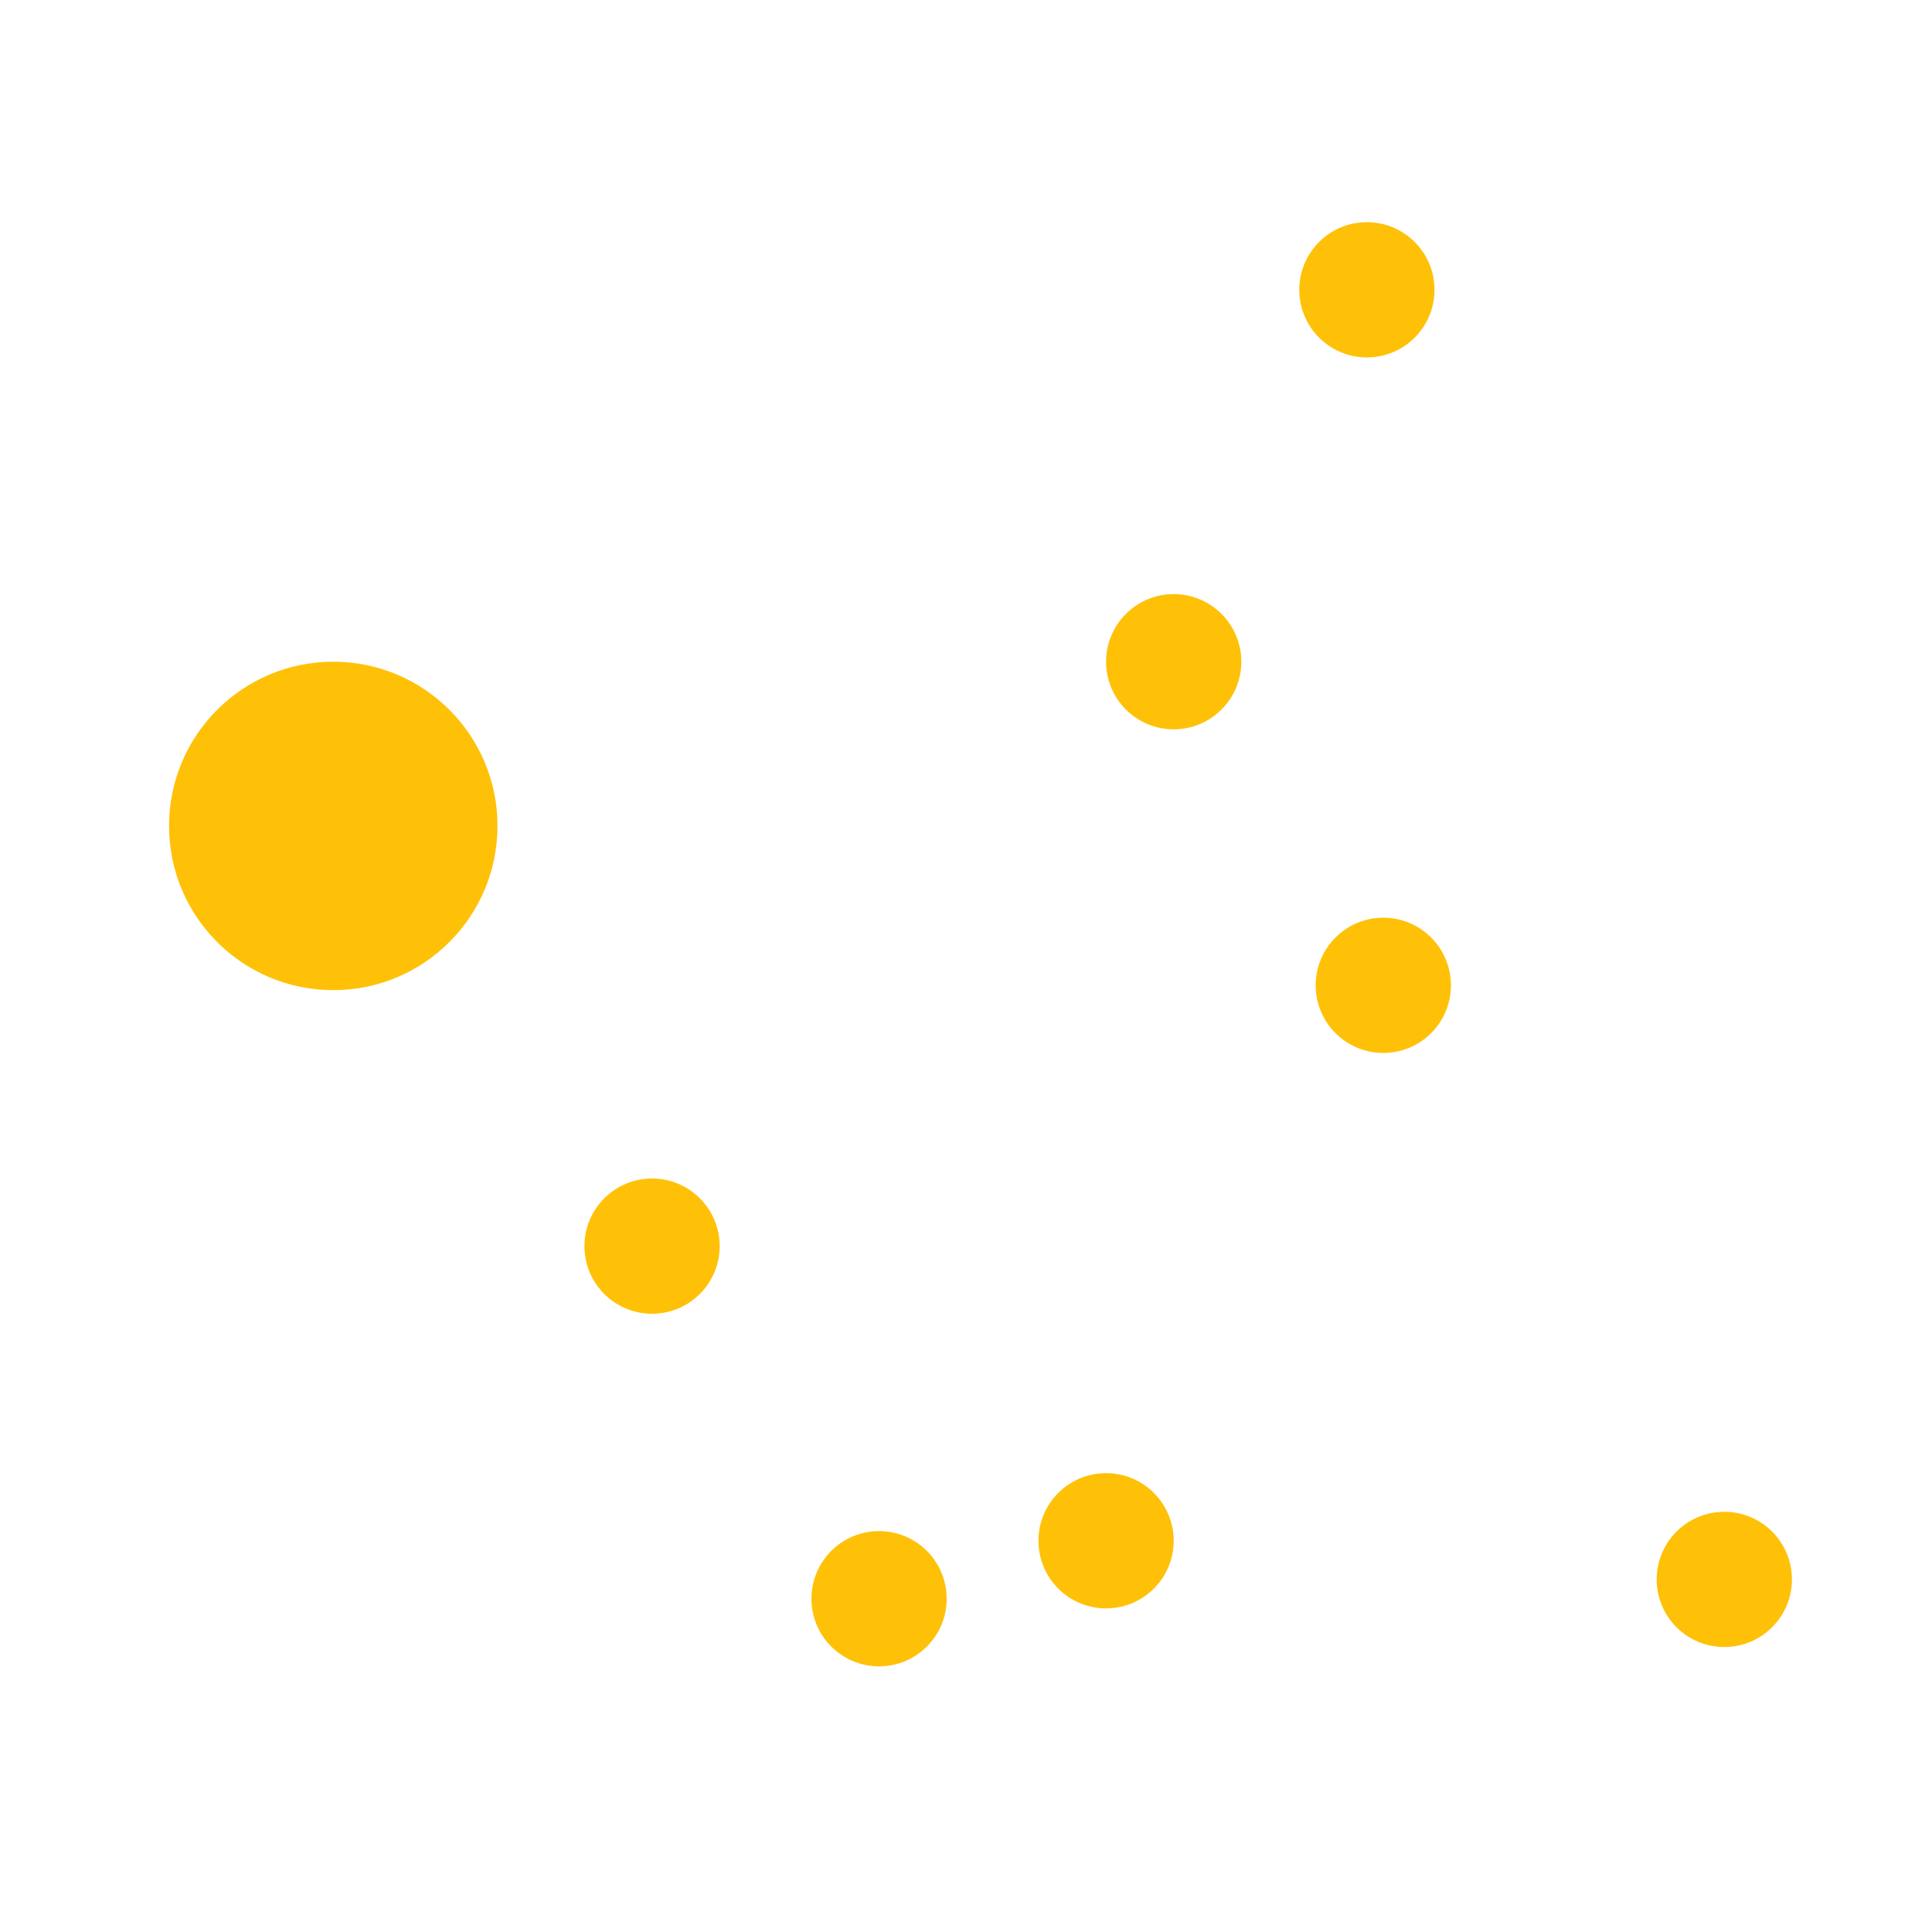 <svg width="100" height="100" viewBox="0 0 100 100" xmlns="http://www.w3.org/2000/svg"
    xmlns:xlink="http://www.w3.org/1999/xlink">
    <g>
        <circle cx="17.25" cy="42.75" r="8.5" fill="#ffc107" />
        <circle cx="70.75" cy="15" r="3.5" fill="#ffc107" />
        <circle cx="60.75" cy="34.25" r="3.5" fill="#ffc107" />
        <circle cx="71.6" cy="51" r="3.5" fill="#ffc107" />
        <circle cx="33.75" cy="64.5" r="3.5" fill="#ffc107" />
        <circle cx="45.5" cy="82.75" r="3.5" fill="#ffc107" />
        <circle cx="57.25" cy="79.75" r="3.5" fill="#ffc107" />
        <circle cx="89.25" cy="81.75" r="3.5" fill="#ffc107" />
    </g>
</svg>